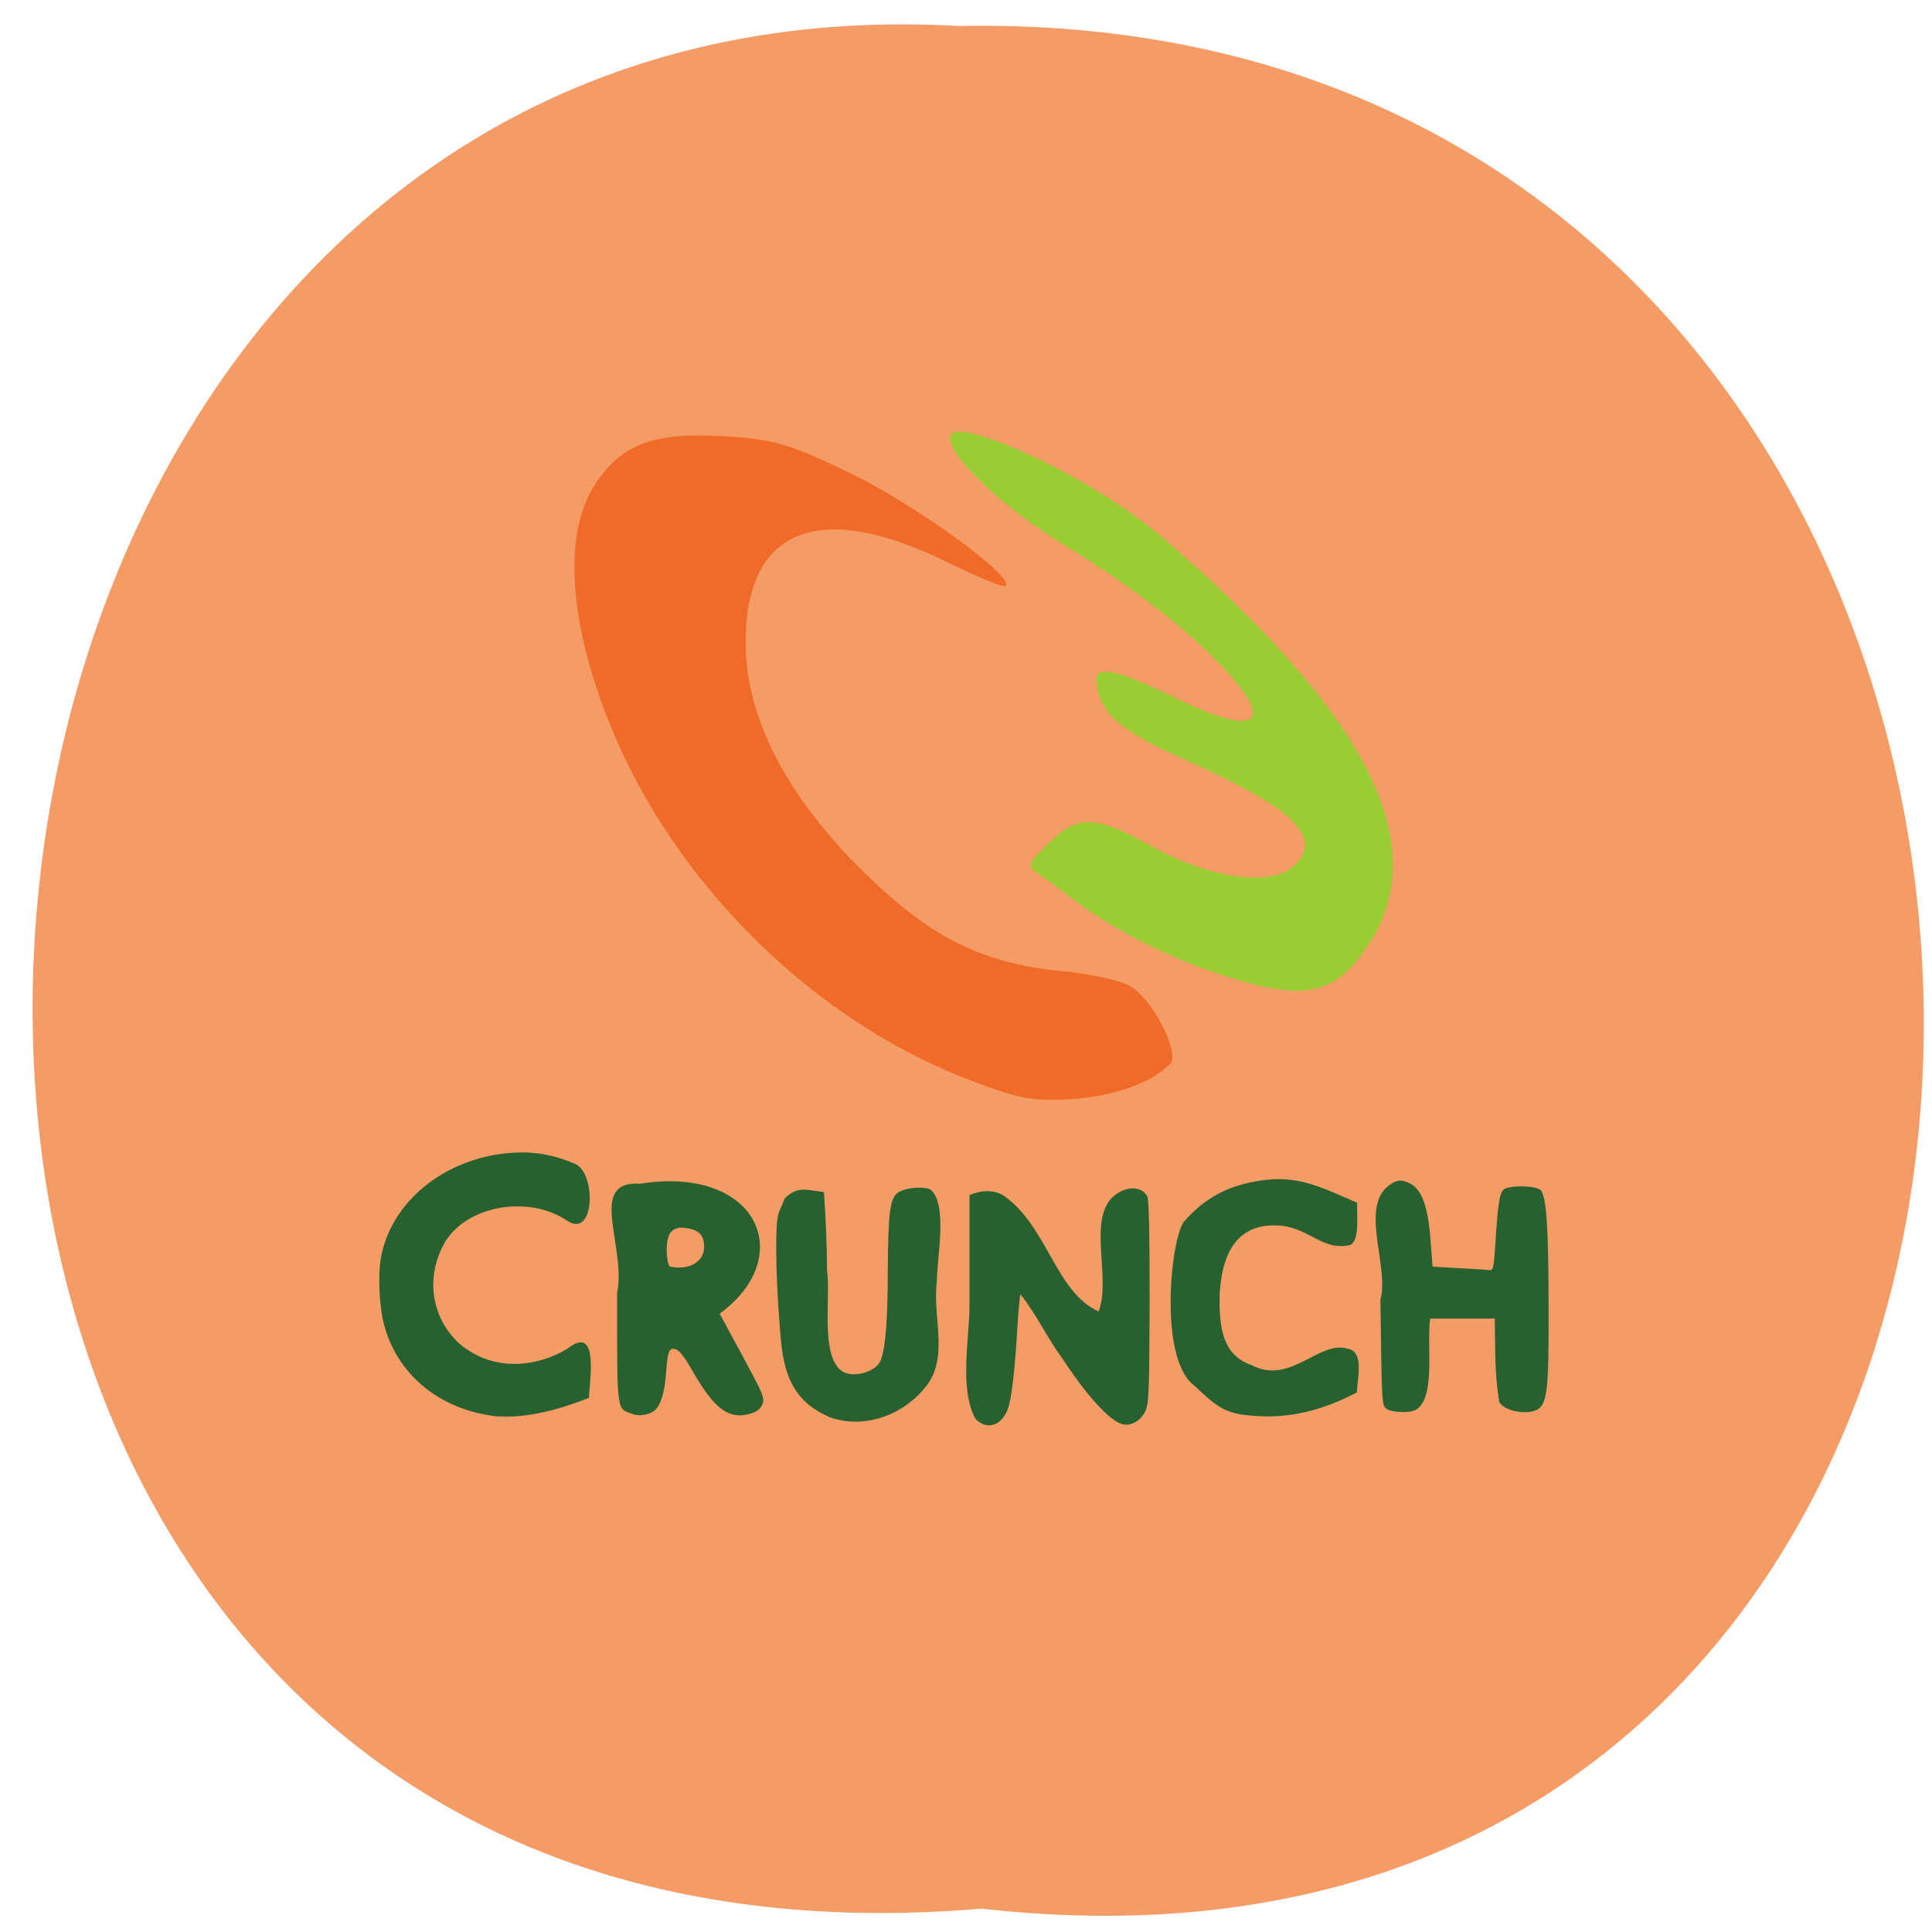 <svg xmlns="http://www.w3.org/2000/svg" viewBox="0 0 22 22"><path d="m 11.176 21.734 c 14.449 1.629 14.25 -21.715 -0.258 -21.438 c -13.492 -0.77 -14.711 22.707 0.258 21.438" fill="#f59c66"/><path d="m 11.668 12.5 c -0.219 -0.043 -0.688 -0.211 -1.047 -0.379 c -1.645 -0.77 -3.043 -2.254 -3.703 -3.941 c -0.449 -1.145 -0.5 -2.129 -0.137 -2.672 c 0.297 -0.445 0.648 -0.582 1.414 -0.543 c 0.609 0.031 0.797 0.086 1.523 0.441 c 0.738 0.363 1.836 1.164 1.734 1.266 c -0.023 0.023 -0.316 -0.098 -0.656 -0.266 c -1.473 -0.727 -2.313 -0.391 -2.305 0.926 c 0.004 0.836 0.461 1.723 1.324 2.578 c 0.762 0.754 1.352 1.055 2.25 1.145 c 0.344 0.031 0.707 0.113 0.809 0.176 c 0.242 0.148 0.531 0.691 0.465 0.867 c -0.375 0.402 -1.262 0.473 -1.672 0.402" fill="#ef6b27"/><path d="m 14.06 11.148 c -0.711 -0.211 -1.406 -0.563 -1.949 -0.988 c -0.395 -0.328 -0.527 -0.215 -0.156 -0.57 c 0.328 -0.316 0.52 -0.309 1.168 0.051 c 0.648 0.359 1.344 0.461 1.602 0.227 c 0.418 -0.371 -0.172 -0.742 -1.254 -1.227 c -0.645 -0.293 -0.984 -0.5 -0.984 -0.918 c 0 -0.145 0.281 -0.078 0.852 0.203 c 1.094 0.543 1.246 0.281 0.328 -0.582 c -0.332 -0.316 -0.996 -0.805 -1.473 -1.09 c -0.82 -0.488 -1.516 -1.172 -1.348 -1.32 c 0.152 -0.141 1.574 0.488 2.383 1.18 c 2.215 1.906 3.309 3.578 2.184 4.867 c -0.313 0.355 -0.664 0.375 -1.352 0.168" fill="#9acd31"/><g fill="#286130"><path d="m 5.676 16.13 c -0.637 -0.063 -1.129 -0.449 -1.293 -1.01 c -0.063 -0.207 -0.082 -0.574 -0.047 -0.789 c 0.113 -0.648 0.73 -1.148 1.484 -1.203 c 0.254 -0.02 0.48 0.02 0.719 0.121 c 0.254 0.094 0.238 0.855 -0.074 0.656 c -0.43 -0.297 -1.133 -0.188 -1.395 0.234 c -0.23 0.398 -0.164 0.863 0.164 1.164 c 0.398 0.332 0.891 0.258 1.227 0.055 c 0.375 -0.297 0.246 0.398 0.246 0.559 c -0.332 0.133 -0.707 0.234 -1.031 0.211"/><path d="m 7.199 16.1 c -0.18 -0.066 -0.172 0.012 -0.172 -1.375 c 0.109 -0.535 -0.348 -1.285 0.262 -1.246 c 1.336 -0.211 1.797 0.828 0.906 1.48 l 0.258 0.477 c 0.23 0.426 0.258 0.484 0.23 0.551 c -0.02 0.055 -0.059 0.086 -0.133 0.109 c -0.242 0.074 -0.406 -0.043 -0.641 -0.445 c -0.121 -0.211 -0.176 -0.281 -0.223 -0.289 c -0.07 -0.012 -0.082 0.016 -0.105 0.309 c -0.016 0.203 -0.063 0.344 -0.133 0.395 c -0.063 0.047 -0.172 0.063 -0.25 0.035 m 0.82 -1.902 c 0 -0.133 -0.059 -0.195 -0.207 -0.215 c -0.152 -0.023 -0.219 0.051 -0.219 0.25 c 0 0.086 0.016 0.168 0.035 0.188 c 0.207 0.047 0.391 -0.047 0.391 -0.223"/><path d="m 9.434 16.13 c -0.488 -0.207 -0.523 -0.641 -0.551 -0.977 c -0.055 -0.672 -0.059 -1.258 -0.012 -1.352 c 0.02 -0.047 0.051 -0.117 0.066 -0.156 c 0.148 -0.145 0.258 -0.094 0.445 -0.07 c 0.02 0.293 0.035 0.594 0.035 0.887 c 0.047 0.297 -0.086 1 0.184 1.16 c 0.133 0.07 0.375 -0.004 0.426 -0.129 c 0.055 -0.137 0.082 -0.449 0.082 -1 c 0.004 -0.656 0.023 -0.82 0.098 -0.898 c 0.066 -0.063 0.277 -0.094 0.387 -0.051 c 0.203 0.168 0.074 0.777 0.074 1.051 c -0.051 0.391 0.133 0.836 -0.105 1.168 c -0.254 0.344 -0.715 0.523 -1.129 0.371"/><path d="m 11.11 16.16 c -0.191 -0.34 -0.07 -0.914 -0.07 -1.313 v -1.238 c 0.148 -0.066 0.297 -0.055 0.391 0.008 c 0.492 0.34 0.59 1.098 1.078 1.316 c 0.148 -0.363 -0.125 -1.035 0.164 -1.305 c 0.141 -0.125 0.324 -0.129 0.391 -0.004 c 0.02 0.035 0.027 0.426 0.027 1.203 c -0.004 1.031 -0.008 1.16 -0.051 1.246 c -0.055 0.109 -0.16 0.168 -0.258 0.145 c -0.145 -0.035 -0.41 -0.328 -0.691 -0.758 c -0.168 -0.227 -0.293 -0.5 -0.469 -0.719 c -0.008 0 -0.023 0.152 -0.035 0.34 c -0.023 0.418 -0.059 0.785 -0.098 0.922 c -0.059 0.223 -0.242 0.297 -0.379 0.156"/><path d="m 14.15 16.11 c -0.207 -0.035 -0.297 -0.09 -0.555 -0.336 c -0.406 -0.309 -0.262 -1.676 -0.113 -1.863 c 0.234 -0.27 0.512 -0.418 0.883 -0.469 c 0.277 -0.039 0.492 -0.004 0.828 0.141 l 0.262 0.113 c -0.008 0.152 0.031 0.422 -0.078 0.48 c -0.313 0.074 -0.461 -0.188 -0.793 -0.219 c -0.465 -0.039 -0.664 0.266 -0.695 0.77 c -0.012 0.41 0.043 0.707 0.359 0.816 c 0.449 0.238 0.77 -0.289 1.102 -0.184 c 0.191 0.035 0.102 0.352 0.102 0.496 c -0.418 0.219 -0.828 0.32 -1.301 0.254"/><path d="m 15.785 16.04 c -0.051 -0.035 -0.051 -0.09 -0.066 -1.242 c 0.102 -0.359 -0.223 -1.016 0.074 -1.281 c 0.098 -0.082 0.16 -0.094 0.266 -0.039 c 0.137 0.07 0.207 0.277 0.234 0.688 l 0.02 0.258 c 0.219 0.012 0.438 0.023 0.656 0.039 c 0.035 0.004 0.043 -0.051 0.059 -0.301 c 0.027 -0.438 0.047 -0.578 0.094 -0.617 c 0.063 -0.051 0.367 -0.047 0.422 0.008 c 0.066 0.066 0.09 0.438 0.09 1.348 c 0.004 0.887 -0.016 1.07 -0.113 1.141 c -0.113 0.078 -0.391 0.031 -0.449 -0.078 c -0.055 -0.34 -0.043 -0.578 -0.051 -0.949 c -0.246 0 -0.488 0 -0.734 0 c -0.047 0.273 0.07 0.902 -0.164 1.039 c -0.074 0.039 -0.277 0.031 -0.336 -0.012"/></g></svg>